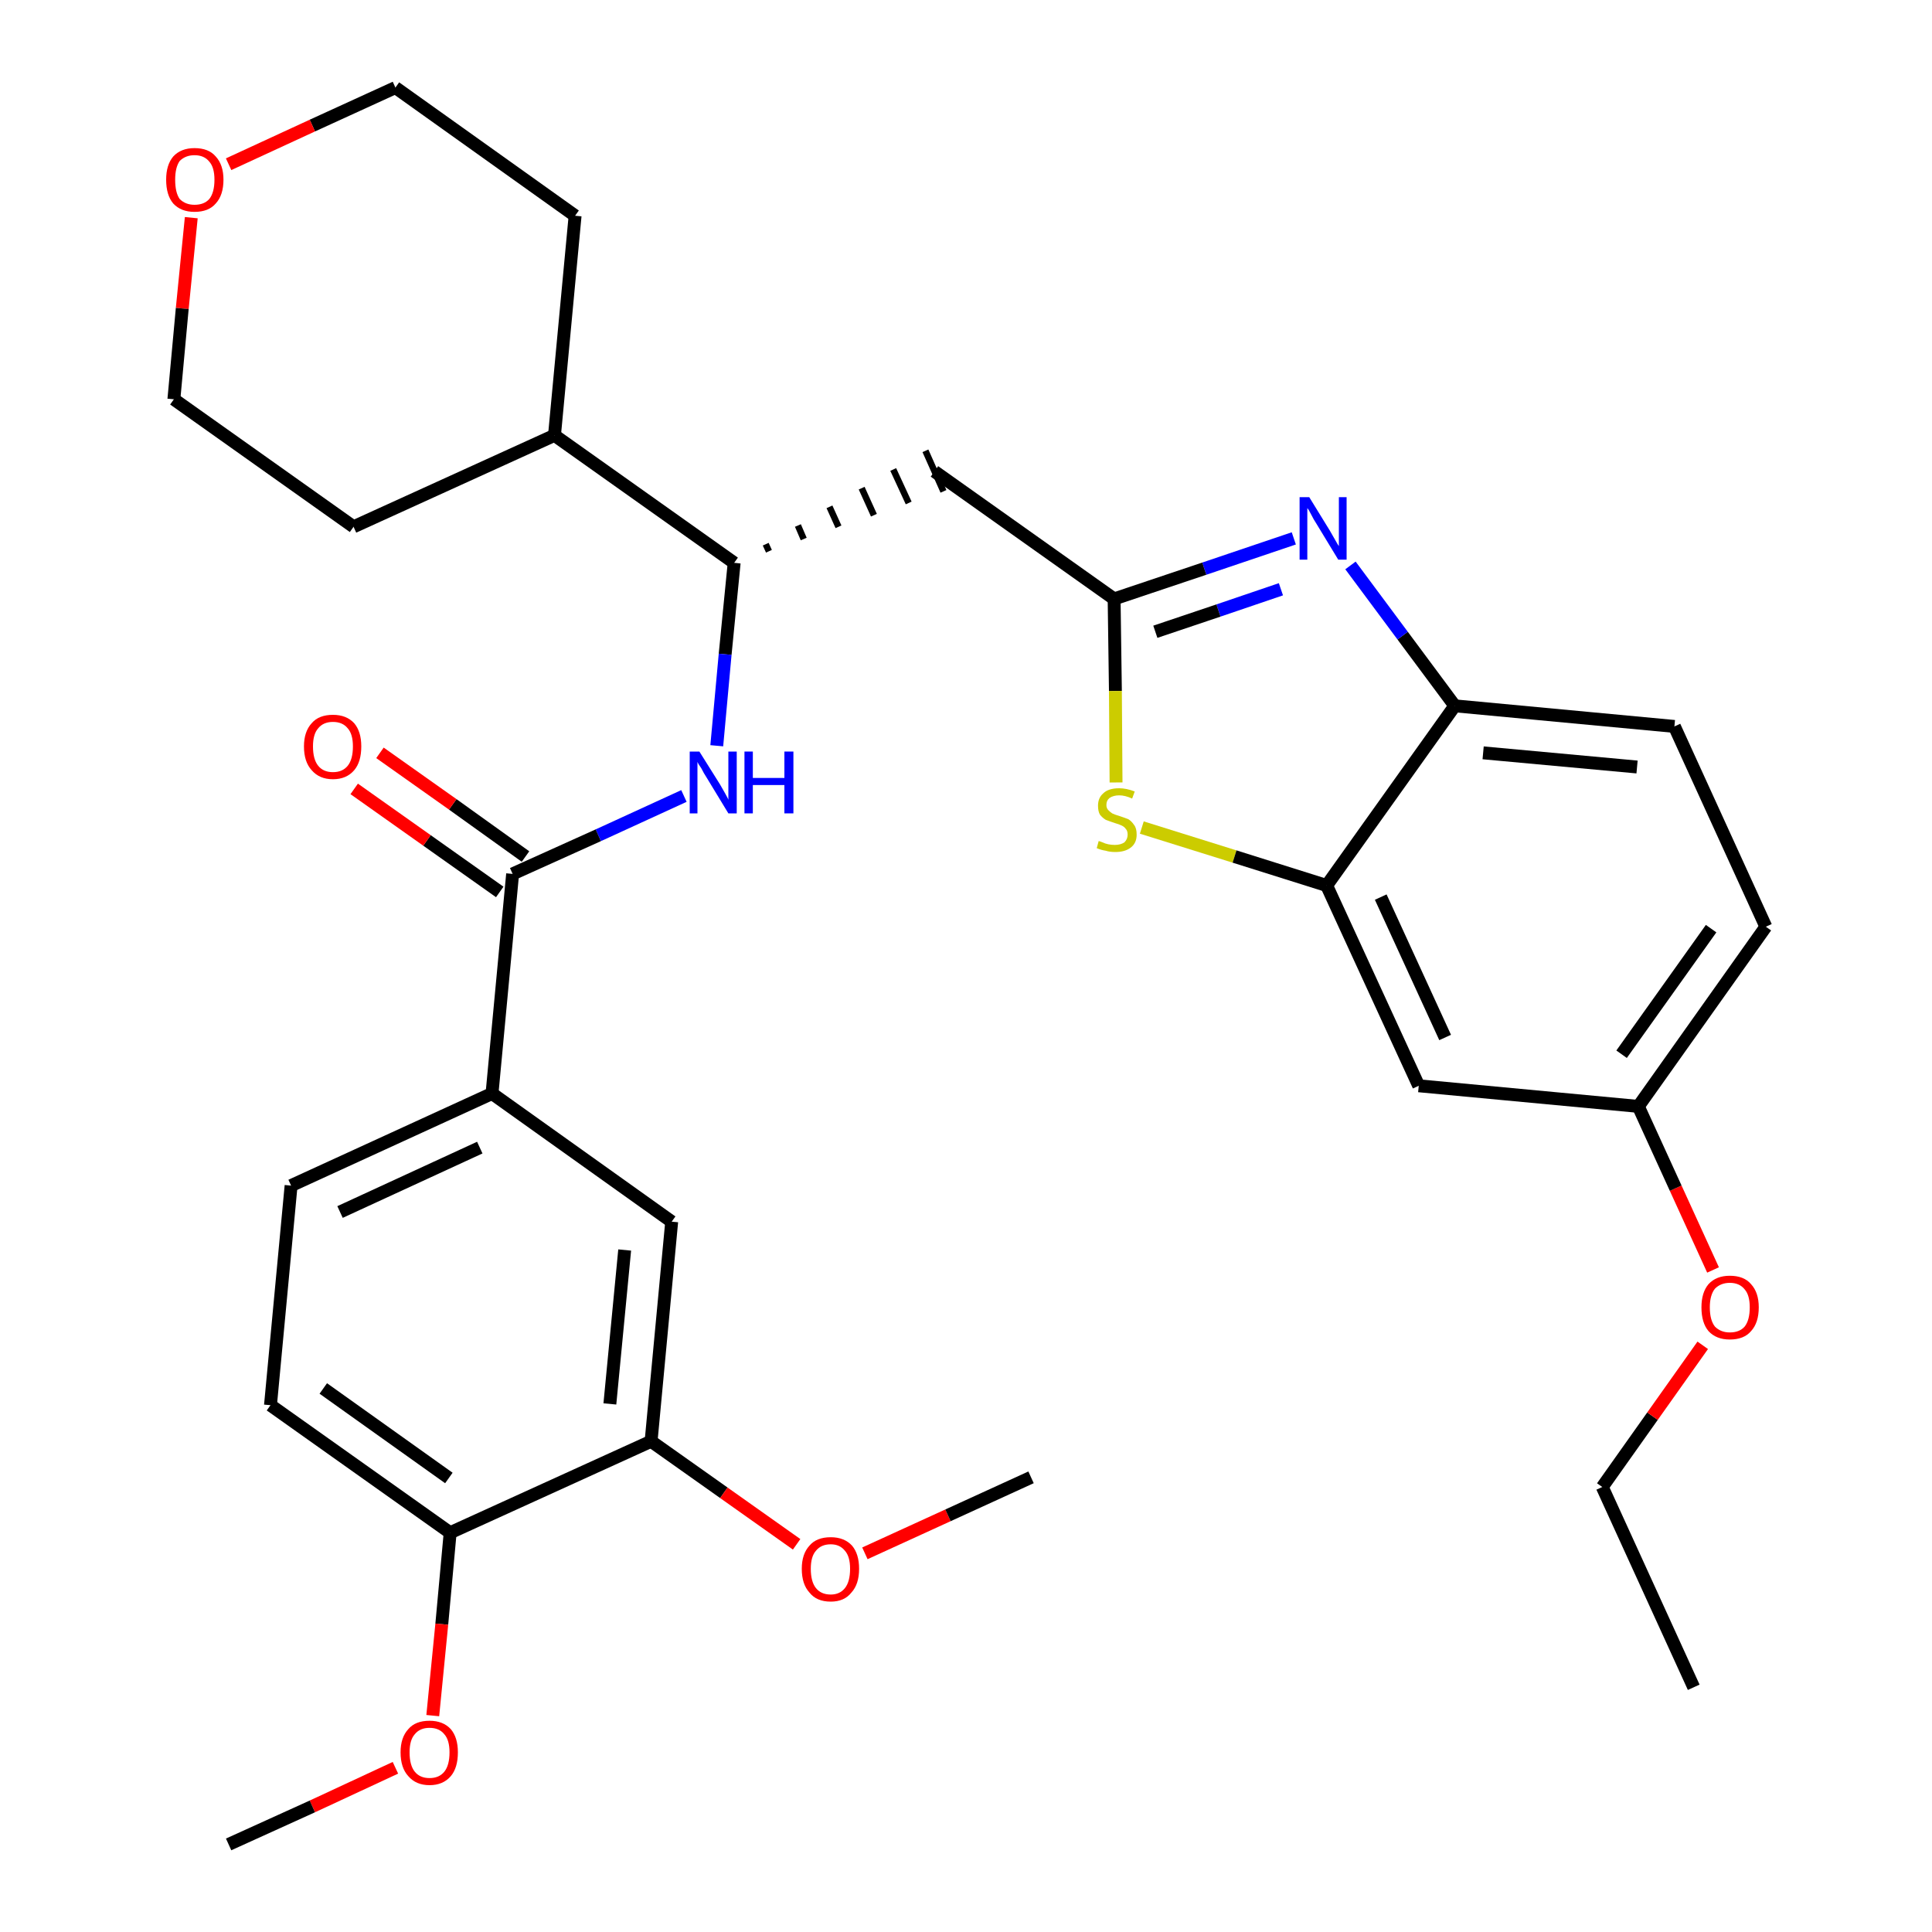 <?xml version='1.0' encoding='iso-8859-1'?>
<svg version='1.1' baseProfile='full'
              xmlns='http://www.w3.org/2000/svg'
                      xmlns:rdkit='http://www.rdkit.org/xml'
                      xmlns:xlink='http://www.w3.org/1999/xlink'
                  xml:space='preserve'
width='300px' height='300px' viewBox='0 0 300 300'>
<!-- END OF HEADER -->
<path class='bond-0 atom-0 atom-1' d='M 263.0,262.0 L 248.8,230.9' style='fill:none;fill-rule:evenodd;stroke:#000000;stroke-width:2.0px;stroke-linecap:butt;stroke-linejoin:miter;stroke-opacity:1' />
<path class='bond-1 atom-1 atom-2' d='M 248.8,230.9 L 256.6,219.9' style='fill:none;fill-rule:evenodd;stroke:#000000;stroke-width:2.0px;stroke-linecap:butt;stroke-linejoin:miter;stroke-opacity:1' />
<path class='bond-1 atom-1 atom-2' d='M 256.6,219.9 L 264.4,208.9' style='fill:none;fill-rule:evenodd;stroke:#FF0000;stroke-width:2.0px;stroke-linecap:butt;stroke-linejoin:miter;stroke-opacity:1' />
<path class='bond-2 atom-2 atom-3' d='M 266.0,197.2 L 260.2,184.5' style='fill:none;fill-rule:evenodd;stroke:#FF0000;stroke-width:2.0px;stroke-linecap:butt;stroke-linejoin:miter;stroke-opacity:1' />
<path class='bond-2 atom-2 atom-3' d='M 260.2,184.5 L 254.4,171.8' style='fill:none;fill-rule:evenodd;stroke:#000000;stroke-width:2.0px;stroke-linecap:butt;stroke-linejoin:miter;stroke-opacity:1' />
<path class='bond-3 atom-3 atom-4' d='M 254.4,171.8 L 274.2,143.9' style='fill:none;fill-rule:evenodd;stroke:#000000;stroke-width:2.0px;stroke-linecap:butt;stroke-linejoin:miter;stroke-opacity:1' />
<path class='bond-3 atom-3 atom-4' d='M 251.8,163.7 L 265.7,144.2' style='fill:none;fill-rule:evenodd;stroke:#000000;stroke-width:2.0px;stroke-linecap:butt;stroke-linejoin:miter;stroke-opacity:1' />
<path class='bond-32 atom-32 atom-3' d='M 220.3,168.6 L 254.4,171.8' style='fill:none;fill-rule:evenodd;stroke:#000000;stroke-width:2.0px;stroke-linecap:butt;stroke-linejoin:miter;stroke-opacity:1' />
<path class='bond-4 atom-4 atom-5' d='M 274.2,143.9 L 260.0,112.8' style='fill:none;fill-rule:evenodd;stroke:#000000;stroke-width:2.0px;stroke-linecap:butt;stroke-linejoin:miter;stroke-opacity:1' />
<path class='bond-5 atom-5 atom-6' d='M 260.0,112.8 L 225.9,109.6' style='fill:none;fill-rule:evenodd;stroke:#000000;stroke-width:2.0px;stroke-linecap:butt;stroke-linejoin:miter;stroke-opacity:1' />
<path class='bond-5 atom-5 atom-6' d='M 254.2,119.1 L 230.3,116.9' style='fill:none;fill-rule:evenodd;stroke:#000000;stroke-width:2.0px;stroke-linecap:butt;stroke-linejoin:miter;stroke-opacity:1' />
<path class='bond-6 atom-6 atom-7' d='M 225.9,109.6 L 217.8,98.7' style='fill:none;fill-rule:evenodd;stroke:#000000;stroke-width:2.0px;stroke-linecap:butt;stroke-linejoin:miter;stroke-opacity:1' />
<path class='bond-6 atom-6 atom-7' d='M 217.8,98.7 L 209.7,87.8' style='fill:none;fill-rule:evenodd;stroke:#0000FF;stroke-width:2.0px;stroke-linecap:butt;stroke-linejoin:miter;stroke-opacity:1' />
<path class='bond-33 atom-31 atom-6' d='M 206.0,137.5 L 225.9,109.6' style='fill:none;fill-rule:evenodd;stroke:#000000;stroke-width:2.0px;stroke-linecap:butt;stroke-linejoin:miter;stroke-opacity:1' />
<path class='bond-7 atom-7 atom-8' d='M 200.9,83.6 L 187.0,88.3' style='fill:none;fill-rule:evenodd;stroke:#0000FF;stroke-width:2.0px;stroke-linecap:butt;stroke-linejoin:miter;stroke-opacity:1' />
<path class='bond-7 atom-7 atom-8' d='M 187.0,88.3 L 173.0,93.0' style='fill:none;fill-rule:evenodd;stroke:#000000;stroke-width:2.0px;stroke-linecap:butt;stroke-linejoin:miter;stroke-opacity:1' />
<path class='bond-7 atom-7 atom-8' d='M 198.9,91.5 L 189.2,94.8' style='fill:none;fill-rule:evenodd;stroke:#0000FF;stroke-width:2.0px;stroke-linecap:butt;stroke-linejoin:miter;stroke-opacity:1' />
<path class='bond-7 atom-7 atom-8' d='M 189.2,94.8 L 179.4,98.1' style='fill:none;fill-rule:evenodd;stroke:#000000;stroke-width:2.0px;stroke-linecap:butt;stroke-linejoin:miter;stroke-opacity:1' />
<path class='bond-8 atom-8 atom-9' d='M 173.0,93.0 L 145.1,73.2' style='fill:none;fill-rule:evenodd;stroke:#000000;stroke-width:2.0px;stroke-linecap:butt;stroke-linejoin:miter;stroke-opacity:1' />
<path class='bond-29 atom-8 atom-30' d='M 173.0,93.0 L 173.2,107.3' style='fill:none;fill-rule:evenodd;stroke:#000000;stroke-width:2.0px;stroke-linecap:butt;stroke-linejoin:miter;stroke-opacity:1' />
<path class='bond-29 atom-8 atom-30' d='M 173.2,107.3 L 173.3,121.5' style='fill:none;fill-rule:evenodd;stroke:#CCCC00;stroke-width:2.0px;stroke-linecap:butt;stroke-linejoin:miter;stroke-opacity:1' />
<path class='bond-9 atom-10 atom-9' d='M 119.4,85.6 L 118.9,84.5' style='fill:none;fill-rule:evenodd;stroke:#000000;stroke-width:1.0px;stroke-linecap:butt;stroke-linejoin:miter;stroke-opacity:1' />
<path class='bond-9 atom-10 atom-9' d='M 124.8,83.7 L 123.9,81.6' style='fill:none;fill-rule:evenodd;stroke:#000000;stroke-width:1.0px;stroke-linecap:butt;stroke-linejoin:miter;stroke-opacity:1' />
<path class='bond-9 atom-10 atom-9' d='M 130.2,81.8 L 128.8,78.7' style='fill:none;fill-rule:evenodd;stroke:#000000;stroke-width:1.0px;stroke-linecap:butt;stroke-linejoin:miter;stroke-opacity:1' />
<path class='bond-9 atom-10 atom-9' d='M 135.7,80.0 L 133.8,75.8' style='fill:none;fill-rule:evenodd;stroke:#000000;stroke-width:1.0px;stroke-linecap:butt;stroke-linejoin:miter;stroke-opacity:1' />
<path class='bond-9 atom-10 atom-9' d='M 141.1,78.1 L 138.7,72.9' style='fill:none;fill-rule:evenodd;stroke:#000000;stroke-width:1.0px;stroke-linecap:butt;stroke-linejoin:miter;stroke-opacity:1' />
<path class='bond-9 atom-10 atom-9' d='M 146.5,76.3 L 143.7,70.0' style='fill:none;fill-rule:evenodd;stroke:#000000;stroke-width:1.0px;stroke-linecap:butt;stroke-linejoin:miter;stroke-opacity:1' />
<path class='bond-10 atom-10 atom-11' d='M 114.0,87.4 L 112.6,101.6' style='fill:none;fill-rule:evenodd;stroke:#000000;stroke-width:2.0px;stroke-linecap:butt;stroke-linejoin:miter;stroke-opacity:1' />
<path class='bond-10 atom-10 atom-11' d='M 112.6,101.6 L 111.3,115.8' style='fill:none;fill-rule:evenodd;stroke:#0000FF;stroke-width:2.0px;stroke-linecap:butt;stroke-linejoin:miter;stroke-opacity:1' />
<path class='bond-23 atom-10 atom-24' d='M 114.0,87.4 L 86.1,67.6' style='fill:none;fill-rule:evenodd;stroke:#000000;stroke-width:2.0px;stroke-linecap:butt;stroke-linejoin:miter;stroke-opacity:1' />
<path class='bond-11 atom-11 atom-12' d='M 106.2,123.6 L 92.9,129.7' style='fill:none;fill-rule:evenodd;stroke:#0000FF;stroke-width:2.0px;stroke-linecap:butt;stroke-linejoin:miter;stroke-opacity:1' />
<path class='bond-11 atom-11 atom-12' d='M 92.9,129.7 L 79.6,135.7' style='fill:none;fill-rule:evenodd;stroke:#000000;stroke-width:2.0px;stroke-linecap:butt;stroke-linejoin:miter;stroke-opacity:1' />
<path class='bond-12 atom-12 atom-13' d='M 81.6,133.0 L 70.3,124.9' style='fill:none;fill-rule:evenodd;stroke:#000000;stroke-width:2.0px;stroke-linecap:butt;stroke-linejoin:miter;stroke-opacity:1' />
<path class='bond-12 atom-12 atom-13' d='M 70.3,124.9 L 59.0,116.9' style='fill:none;fill-rule:evenodd;stroke:#FF0000;stroke-width:2.0px;stroke-linecap:butt;stroke-linejoin:miter;stroke-opacity:1' />
<path class='bond-12 atom-12 atom-13' d='M 77.6,138.5 L 66.3,130.5' style='fill:none;fill-rule:evenodd;stroke:#000000;stroke-width:2.0px;stroke-linecap:butt;stroke-linejoin:miter;stroke-opacity:1' />
<path class='bond-12 atom-12 atom-13' d='M 66.3,130.5 L 55.0,122.5' style='fill:none;fill-rule:evenodd;stroke:#FF0000;stroke-width:2.0px;stroke-linecap:butt;stroke-linejoin:miter;stroke-opacity:1' />
<path class='bond-13 atom-12 atom-14' d='M 79.6,135.7 L 76.4,169.8' style='fill:none;fill-rule:evenodd;stroke:#000000;stroke-width:2.0px;stroke-linecap:butt;stroke-linejoin:miter;stroke-opacity:1' />
<path class='bond-14 atom-14 atom-15' d='M 76.4,169.8 L 45.2,184.1' style='fill:none;fill-rule:evenodd;stroke:#000000;stroke-width:2.0px;stroke-linecap:butt;stroke-linejoin:miter;stroke-opacity:1' />
<path class='bond-14 atom-14 atom-15' d='M 74.5,178.2 L 52.8,188.2' style='fill:none;fill-rule:evenodd;stroke:#000000;stroke-width:2.0px;stroke-linecap:butt;stroke-linejoin:miter;stroke-opacity:1' />
<path class='bond-34 atom-23 atom-14' d='M 104.3,189.7 L 76.4,169.8' style='fill:none;fill-rule:evenodd;stroke:#000000;stroke-width:2.0px;stroke-linecap:butt;stroke-linejoin:miter;stroke-opacity:1' />
<path class='bond-15 atom-15 atom-16' d='M 45.2,184.1 L 42.0,218.2' style='fill:none;fill-rule:evenodd;stroke:#000000;stroke-width:2.0px;stroke-linecap:butt;stroke-linejoin:miter;stroke-opacity:1' />
<path class='bond-16 atom-16 atom-17' d='M 42.0,218.2 L 69.9,238.0' style='fill:none;fill-rule:evenodd;stroke:#000000;stroke-width:2.0px;stroke-linecap:butt;stroke-linejoin:miter;stroke-opacity:1' />
<path class='bond-16 atom-16 atom-17' d='M 50.2,215.6 L 69.7,229.5' style='fill:none;fill-rule:evenodd;stroke:#000000;stroke-width:2.0px;stroke-linecap:butt;stroke-linejoin:miter;stroke-opacity:1' />
<path class='bond-17 atom-17 atom-18' d='M 69.9,238.0 L 68.6,252.2' style='fill:none;fill-rule:evenodd;stroke:#000000;stroke-width:2.0px;stroke-linecap:butt;stroke-linejoin:miter;stroke-opacity:1' />
<path class='bond-17 atom-17 atom-18' d='M 68.6,252.2 L 67.2,266.4' style='fill:none;fill-rule:evenodd;stroke:#FF0000;stroke-width:2.0px;stroke-linecap:butt;stroke-linejoin:miter;stroke-opacity:1' />
<path class='bond-19 atom-17 atom-20' d='M 69.9,238.0 L 101.1,223.8' style='fill:none;fill-rule:evenodd;stroke:#000000;stroke-width:2.0px;stroke-linecap:butt;stroke-linejoin:miter;stroke-opacity:1' />
<path class='bond-18 atom-18 atom-19' d='M 61.4,274.5 L 48.5,280.5' style='fill:none;fill-rule:evenodd;stroke:#FF0000;stroke-width:2.0px;stroke-linecap:butt;stroke-linejoin:miter;stroke-opacity:1' />
<path class='bond-18 atom-18 atom-19' d='M 48.5,280.5 L 35.5,286.4' style='fill:none;fill-rule:evenodd;stroke:#000000;stroke-width:2.0px;stroke-linecap:butt;stroke-linejoin:miter;stroke-opacity:1' />
<path class='bond-20 atom-20 atom-21' d='M 101.1,223.8 L 112.4,231.8' style='fill:none;fill-rule:evenodd;stroke:#000000;stroke-width:2.0px;stroke-linecap:butt;stroke-linejoin:miter;stroke-opacity:1' />
<path class='bond-20 atom-20 atom-21' d='M 112.4,231.8 L 123.7,239.8' style='fill:none;fill-rule:evenodd;stroke:#FF0000;stroke-width:2.0px;stroke-linecap:butt;stroke-linejoin:miter;stroke-opacity:1' />
<path class='bond-22 atom-20 atom-23' d='M 101.1,223.8 L 104.3,189.7' style='fill:none;fill-rule:evenodd;stroke:#000000;stroke-width:2.0px;stroke-linecap:butt;stroke-linejoin:miter;stroke-opacity:1' />
<path class='bond-22 atom-20 atom-23' d='M 94.7,218.0 L 97.0,194.1' style='fill:none;fill-rule:evenodd;stroke:#000000;stroke-width:2.0px;stroke-linecap:butt;stroke-linejoin:miter;stroke-opacity:1' />
<path class='bond-21 atom-21 atom-22' d='M 134.3,241.2 L 147.2,235.3' style='fill:none;fill-rule:evenodd;stroke:#FF0000;stroke-width:2.0px;stroke-linecap:butt;stroke-linejoin:miter;stroke-opacity:1' />
<path class='bond-21 atom-21 atom-22' d='M 147.2,235.3 L 160.1,229.4' style='fill:none;fill-rule:evenodd;stroke:#000000;stroke-width:2.0px;stroke-linecap:butt;stroke-linejoin:miter;stroke-opacity:1' />
<path class='bond-24 atom-24 atom-25' d='M 86.1,67.6 L 89.3,33.5' style='fill:none;fill-rule:evenodd;stroke:#000000;stroke-width:2.0px;stroke-linecap:butt;stroke-linejoin:miter;stroke-opacity:1' />
<path class='bond-35 atom-29 atom-24' d='M 54.9,81.8 L 86.1,67.6' style='fill:none;fill-rule:evenodd;stroke:#000000;stroke-width:2.0px;stroke-linecap:butt;stroke-linejoin:miter;stroke-opacity:1' />
<path class='bond-25 atom-25 atom-26' d='M 89.3,33.5 L 61.4,13.6' style='fill:none;fill-rule:evenodd;stroke:#000000;stroke-width:2.0px;stroke-linecap:butt;stroke-linejoin:miter;stroke-opacity:1' />
<path class='bond-26 atom-26 atom-27' d='M 61.4,13.6 L 48.5,19.5' style='fill:none;fill-rule:evenodd;stroke:#000000;stroke-width:2.0px;stroke-linecap:butt;stroke-linejoin:miter;stroke-opacity:1' />
<path class='bond-26 atom-26 atom-27' d='M 48.5,19.5 L 35.5,25.5' style='fill:none;fill-rule:evenodd;stroke:#FF0000;stroke-width:2.0px;stroke-linecap:butt;stroke-linejoin:miter;stroke-opacity:1' />
<path class='bond-27 atom-27 atom-28' d='M 29.7,33.8 L 28.3,47.9' style='fill:none;fill-rule:evenodd;stroke:#FF0000;stroke-width:2.0px;stroke-linecap:butt;stroke-linejoin:miter;stroke-opacity:1' />
<path class='bond-27 atom-27 atom-28' d='M 28.3,47.9 L 27.0,62.0' style='fill:none;fill-rule:evenodd;stroke:#000000;stroke-width:2.0px;stroke-linecap:butt;stroke-linejoin:miter;stroke-opacity:1' />
<path class='bond-28 atom-28 atom-29' d='M 27.0,62.0 L 54.9,81.8' style='fill:none;fill-rule:evenodd;stroke:#000000;stroke-width:2.0px;stroke-linecap:butt;stroke-linejoin:miter;stroke-opacity:1' />
<path class='bond-30 atom-30 atom-31' d='M 177.3,128.5 L 191.7,133.0' style='fill:none;fill-rule:evenodd;stroke:#CCCC00;stroke-width:2.0px;stroke-linecap:butt;stroke-linejoin:miter;stroke-opacity:1' />
<path class='bond-30 atom-30 atom-31' d='M 191.7,133.0 L 206.0,137.5' style='fill:none;fill-rule:evenodd;stroke:#000000;stroke-width:2.0px;stroke-linecap:butt;stroke-linejoin:miter;stroke-opacity:1' />
<path class='bond-31 atom-31 atom-32' d='M 206.0,137.5 L 220.3,168.6' style='fill:none;fill-rule:evenodd;stroke:#000000;stroke-width:2.0px;stroke-linecap:butt;stroke-linejoin:miter;stroke-opacity:1' />
<path class='bond-31 atom-31 atom-32' d='M 214.4,139.3 L 224.4,161.1' style='fill:none;fill-rule:evenodd;stroke:#000000;stroke-width:2.0px;stroke-linecap:butt;stroke-linejoin:miter;stroke-opacity:1' />
<path  class='atom-2' d='M 264.2 203.0
Q 264.2 200.7, 265.3 199.4
Q 266.5 198.1, 268.6 198.1
Q 270.8 198.1, 271.9 199.4
Q 273.1 200.7, 273.1 203.0
Q 273.1 205.4, 271.9 206.7
Q 270.8 208.0, 268.6 208.0
Q 266.5 208.0, 265.3 206.7
Q 264.2 205.4, 264.2 203.0
M 268.6 206.9
Q 270.1 206.9, 270.9 206.0
Q 271.7 205.0, 271.7 203.0
Q 271.7 201.1, 270.9 200.2
Q 270.1 199.2, 268.6 199.2
Q 267.2 199.2, 266.3 200.1
Q 265.5 201.1, 265.5 203.0
Q 265.5 205.0, 266.3 206.0
Q 267.2 206.9, 268.6 206.9
' fill='#FF0000'/>
<path  class='atom-7' d='M 203.3 77.2
L 206.5 82.4
Q 206.8 82.9, 207.3 83.8
Q 207.8 84.7, 207.9 84.8
L 207.9 77.2
L 209.1 77.2
L 209.1 86.9
L 207.8 86.9
L 204.4 81.3
Q 204.0 80.7, 203.6 79.9
Q 203.2 79.1, 203.0 78.9
L 203.0 86.9
L 201.8 86.9
L 201.8 77.2
L 203.3 77.2
' fill='#0000FF'/>
<path  class='atom-11' d='M 108.6 116.7
L 111.8 121.8
Q 112.1 122.3, 112.6 123.2
Q 113.1 124.1, 113.1 124.2
L 113.1 116.7
L 114.4 116.7
L 114.4 126.3
L 113.1 126.3
L 109.7 120.7
Q 109.3 120.1, 108.9 119.3
Q 108.4 118.6, 108.3 118.3
L 108.3 126.3
L 107.1 126.3
L 107.1 116.7
L 108.6 116.7
' fill='#0000FF'/>
<path  class='atom-11' d='M 115.6 116.7
L 116.9 116.7
L 116.9 120.8
L 121.8 120.8
L 121.8 116.7
L 123.2 116.7
L 123.2 126.3
L 121.8 126.3
L 121.8 121.9
L 116.9 121.9
L 116.9 126.3
L 115.6 126.3
L 115.6 116.7
' fill='#0000FF'/>
<path  class='atom-13' d='M 47.2 115.9
Q 47.2 113.6, 48.4 112.3
Q 49.5 111.0, 51.7 111.0
Q 53.8 111.0, 55.0 112.3
Q 56.1 113.6, 56.1 115.9
Q 56.1 118.3, 55.0 119.6
Q 53.8 121.0, 51.7 121.0
Q 49.6 121.0, 48.4 119.6
Q 47.2 118.3, 47.2 115.9
M 51.7 119.9
Q 53.2 119.9, 54.0 118.9
Q 54.8 117.9, 54.8 115.9
Q 54.8 114.0, 54.0 113.1
Q 53.2 112.1, 51.7 112.1
Q 50.2 112.1, 49.4 113.1
Q 48.6 114.0, 48.6 115.9
Q 48.6 117.9, 49.4 118.9
Q 50.2 119.9, 51.7 119.9
' fill='#FF0000'/>
<path  class='atom-18' d='M 62.2 272.1
Q 62.2 269.8, 63.4 268.5
Q 64.5 267.2, 66.7 267.2
Q 68.8 267.2, 70.0 268.5
Q 71.1 269.8, 71.1 272.1
Q 71.1 274.5, 70.0 275.8
Q 68.8 277.2, 66.7 277.2
Q 64.6 277.2, 63.4 275.8
Q 62.2 274.5, 62.2 272.1
M 66.7 276.1
Q 68.2 276.1, 69.0 275.1
Q 69.8 274.1, 69.8 272.1
Q 69.8 270.2, 69.0 269.3
Q 68.2 268.3, 66.7 268.3
Q 65.2 268.3, 64.4 269.3
Q 63.6 270.2, 63.6 272.1
Q 63.6 274.1, 64.4 275.1
Q 65.2 276.1, 66.7 276.1
' fill='#FF0000'/>
<path  class='atom-21' d='M 124.5 243.6
Q 124.5 241.3, 125.7 240.0
Q 126.8 238.7, 129.0 238.7
Q 131.1 238.7, 132.3 240.0
Q 133.4 241.3, 133.4 243.6
Q 133.4 246.0, 132.2 247.3
Q 131.1 248.7, 129.0 248.7
Q 126.8 248.7, 125.7 247.3
Q 124.5 246.0, 124.5 243.6
M 129.0 247.6
Q 130.4 247.6, 131.2 246.6
Q 132.0 245.6, 132.0 243.6
Q 132.0 241.7, 131.2 240.8
Q 130.4 239.8, 129.0 239.8
Q 127.5 239.8, 126.7 240.8
Q 125.9 241.7, 125.9 243.6
Q 125.9 245.6, 126.7 246.6
Q 127.5 247.6, 129.0 247.6
' fill='#FF0000'/>
<path  class='atom-27' d='M 25.8 27.9
Q 25.8 25.6, 26.9 24.3
Q 28.1 23.0, 30.2 23.0
Q 32.4 23.0, 33.5 24.3
Q 34.7 25.6, 34.7 27.9
Q 34.7 30.3, 33.5 31.6
Q 32.4 32.9, 30.2 32.9
Q 28.1 32.9, 26.9 31.6
Q 25.8 30.3, 25.8 27.9
M 30.2 31.8
Q 31.7 31.8, 32.5 30.9
Q 33.3 29.9, 33.3 27.9
Q 33.3 26.0, 32.5 25.1
Q 31.7 24.1, 30.2 24.1
Q 28.8 24.1, 27.9 25.0
Q 27.2 26.0, 27.2 27.9
Q 27.2 29.9, 27.9 30.9
Q 28.8 31.8, 30.2 31.8
' fill='#FF0000'/>
<path  class='atom-30' d='M 170.6 130.6
Q 170.7 130.6, 171.2 130.8
Q 171.6 131.0, 172.1 131.1
Q 172.6 131.2, 173.1 131.2
Q 174.0 131.2, 174.6 130.8
Q 175.1 130.3, 175.1 129.6
Q 175.1 129.0, 174.8 128.7
Q 174.6 128.4, 174.2 128.2
Q 173.8 128.0, 173.1 127.8
Q 172.2 127.5, 171.7 127.3
Q 171.2 127.0, 170.8 126.5
Q 170.5 126.0, 170.5 125.1
Q 170.5 123.9, 171.3 123.2
Q 172.1 122.4, 173.8 122.4
Q 174.9 122.4, 176.2 122.9
L 175.8 124.0
Q 174.7 123.5, 173.8 123.5
Q 172.9 123.5, 172.3 123.9
Q 171.8 124.3, 171.8 125.0
Q 171.8 125.5, 172.1 125.8
Q 172.4 126.1, 172.7 126.3
Q 173.1 126.5, 173.8 126.7
Q 174.7 127.0, 175.2 127.2
Q 175.7 127.5, 176.1 128.1
Q 176.5 128.6, 176.5 129.6
Q 176.5 130.9, 175.6 131.6
Q 174.7 132.3, 173.2 132.3
Q 172.3 132.3, 171.7 132.1
Q 171.0 132.0, 170.3 131.7
L 170.6 130.6
' fill='#CCCC00'/>
</svg>
